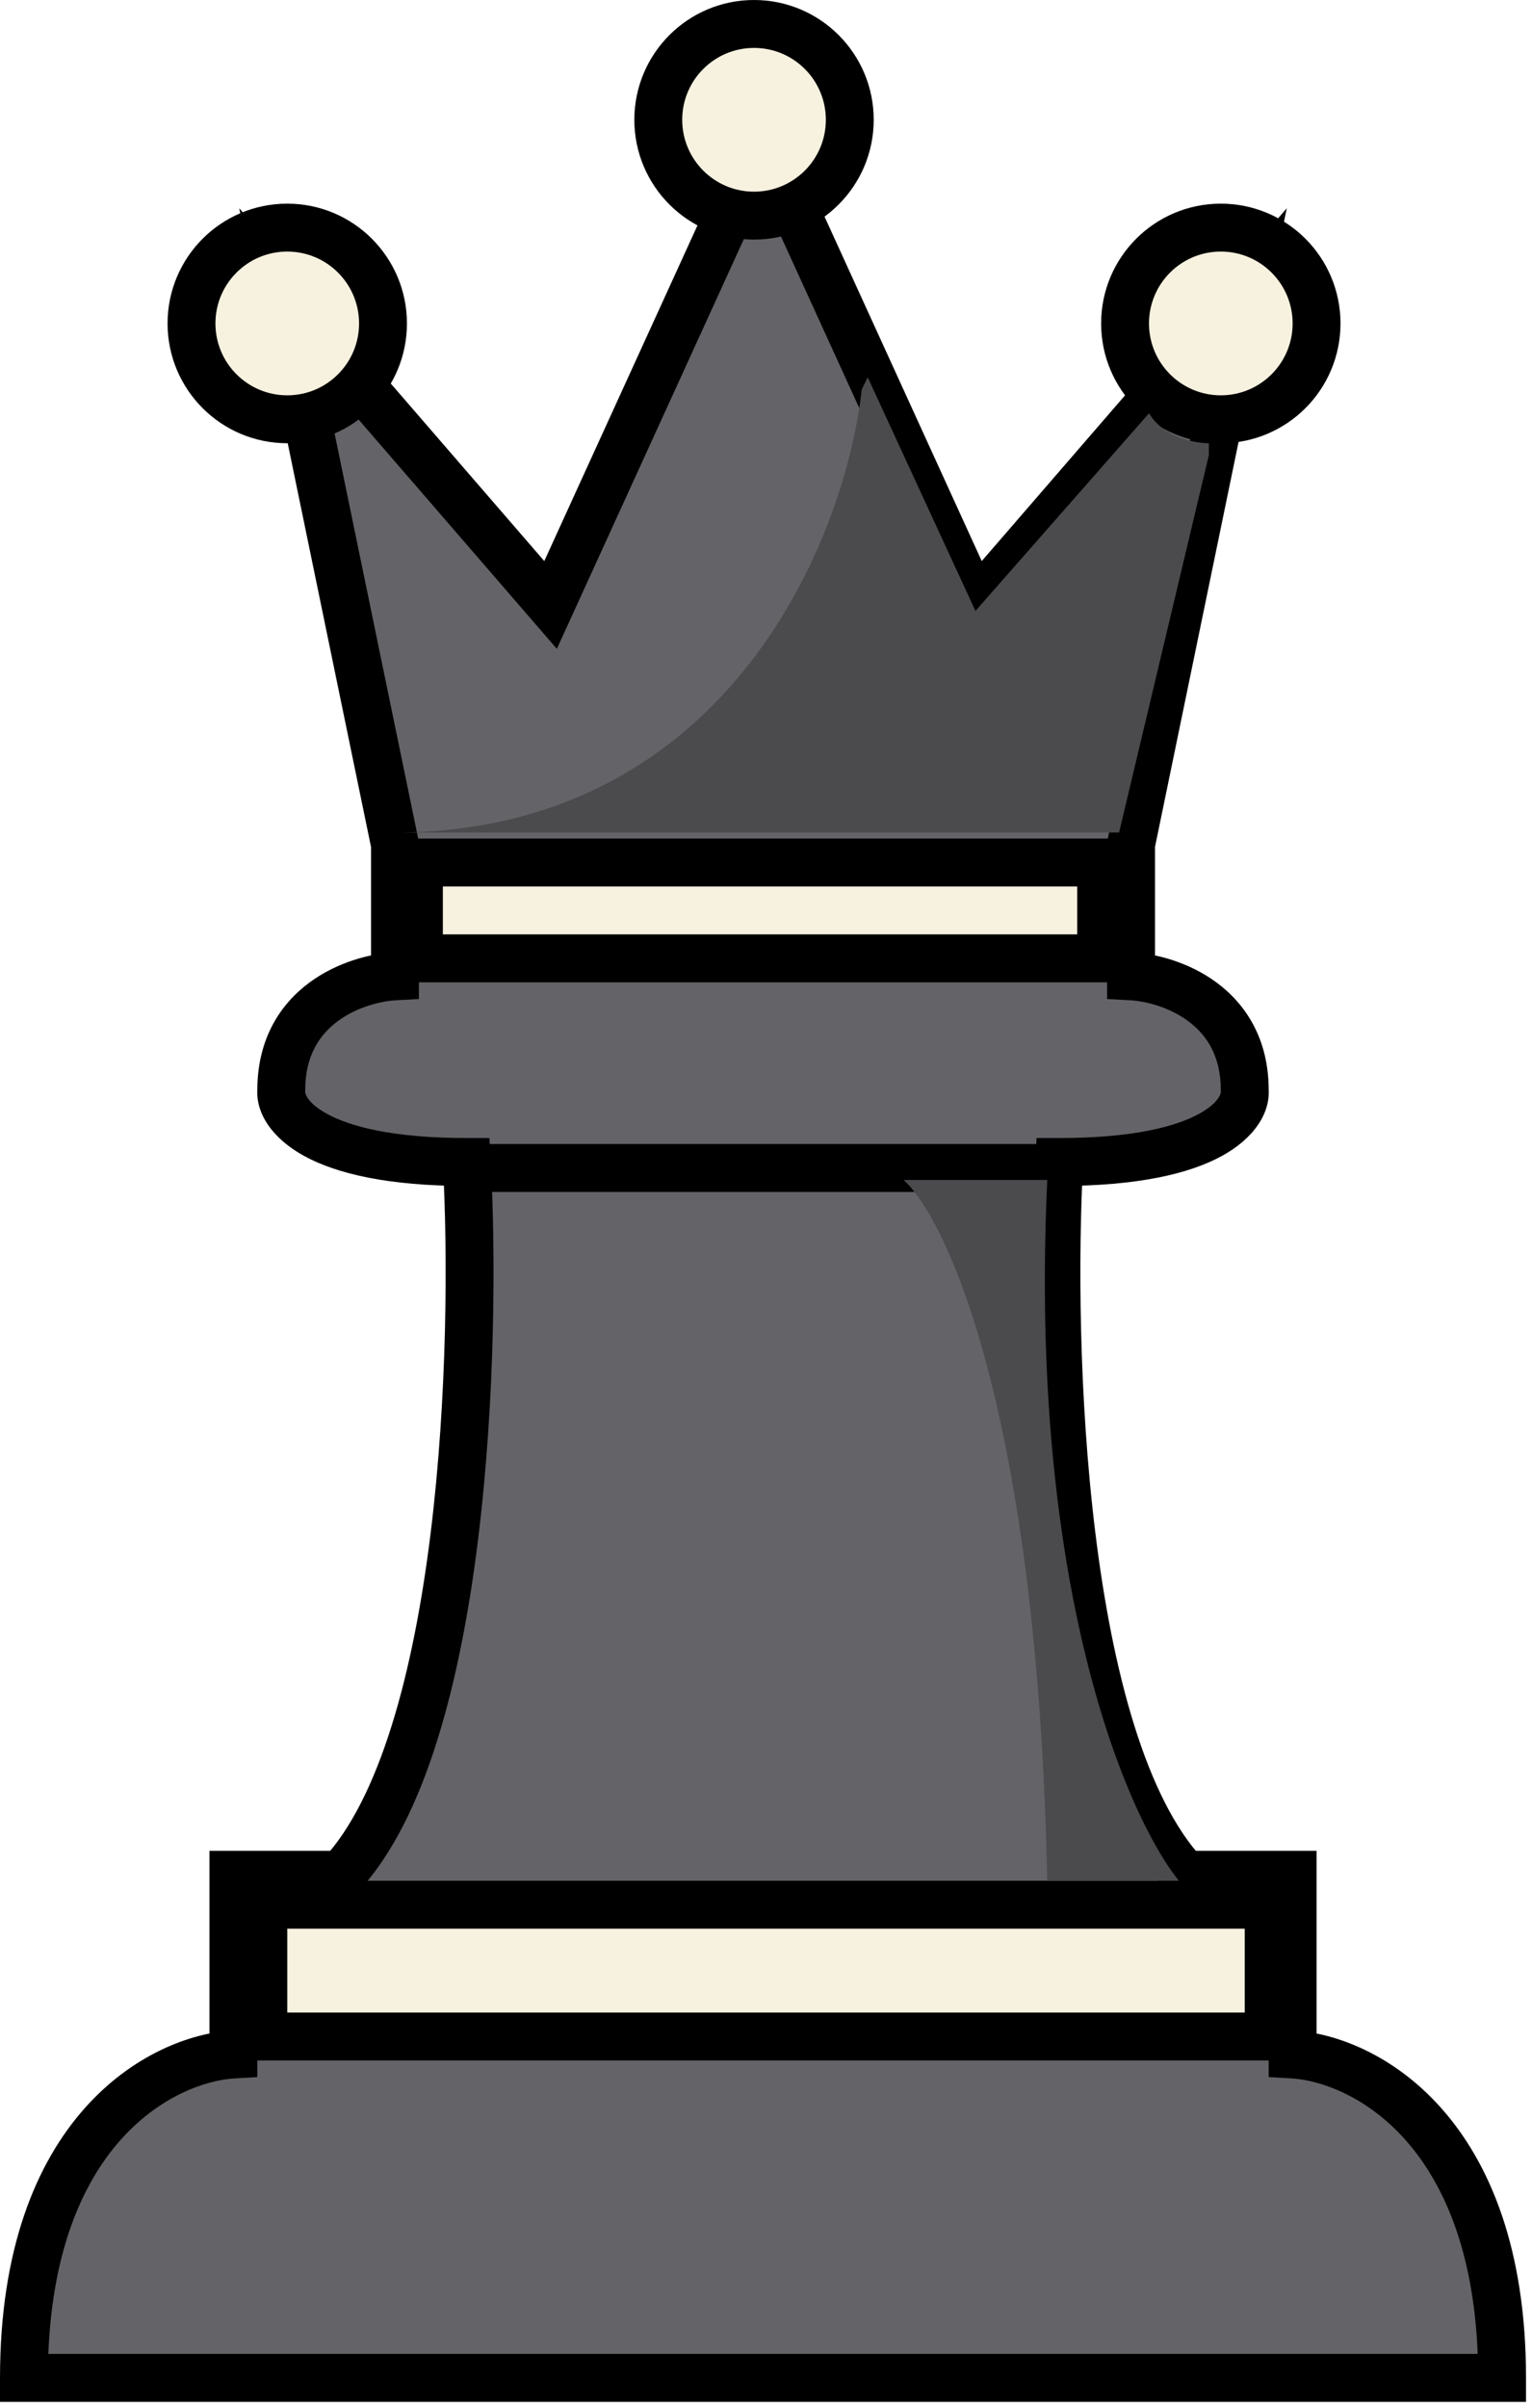<svg width="128" height="201" viewBox="0 0 128 201" fill="none" xmlns="http://www.w3.org/2000/svg">
<path fill-rule="evenodd" clip-rule="evenodd" d="M63 13.284L46 50.5L23.5 24.5L33 70.5V81.5C29.833 81.667 23.5 83.8 23.5 91C23.333 93 26.2 97 39 97C39.833 112.167 38.9 145.3 28.5 156.5H19.5V171.5C13.667 171.833 2 177.7 2 198.5H63H64.5H125.5C125.5 177.7 113.833 171.833 108 171.5V156.5H99C88.6 145.3 87.667 112.167 88.5 97C101.3 97 104.167 93 104 91C104 83.8 97.667 81.667 94.5 81.5V70.5L104 24.5L81.5 50.5L64.5 13.284V10L63.75 11.642L63 10V13.284Z" fill="#646367"/>
<path d="M46 50.5L44.488 51.809L46.525 54.163L47.819 51.331L46 50.5ZM63 13.284L64.819 14.115L65 13.719V13.284H63ZM23.5 24.5L25.012 23.191L19.989 17.386L21.541 24.904L23.5 24.5ZM33 70.5H35V70.296L34.959 70.096L33 70.5ZM33 81.5L33.105 83.497L35 83.397V81.5H33ZM23.5 91L25.493 91.166L25.5 91.083V91H23.5ZM39 97L40.997 96.89L40.893 95H39V97ZM28.5 156.5V158.5H29.372L29.966 157.861L28.5 156.5ZM19.5 156.5V154.5H17.5V156.5H19.5ZM19.5 171.5L19.614 173.497L21.5 173.389V171.5H19.5ZM2 198.5H0V200.5H2V198.5ZM125.5 198.5V200.5H127.5V198.5H125.5ZM108 171.5H106V173.389L107.886 173.497L108 171.5ZM108 156.5H110V154.5H108V156.5ZM99 156.5L97.534 157.861L98.128 158.5H99V156.5ZM88.5 97V95H86.607L86.503 96.89L88.5 97ZM104 91H102V91.083L102.007 91.166L104 91ZM94.5 81.5H92.5V83.397L94.395 83.497L94.5 81.5ZM94.5 70.5L92.541 70.096L92.5 70.296V70.5H94.5ZM104 24.5L105.959 24.904L107.511 17.386L102.488 23.191L104 24.5ZM81.5 50.5L79.681 51.331L80.975 54.163L83.012 51.809L81.5 50.5ZM64.5 13.284H62.5V13.719L62.681 14.115L64.5 13.284ZM64.5 10H66.5L62.681 9.169L64.5 10ZM63.75 11.642L61.931 12.473L63.75 16.455L65.569 12.473L63.75 11.642ZM63 10L64.819 9.169L61 10H63ZM47.819 51.331L64.819 14.115L61.181 12.453L44.181 49.669L47.819 51.331ZM21.988 25.809L44.488 51.809L47.512 49.191L25.012 23.191L21.988 25.809ZM34.959 70.096L25.459 24.096L21.541 24.904L31.041 70.904L34.959 70.096ZM35 81.5V70.5H31V81.5H35ZM25.5 91C25.5 88.09 26.736 86.335 28.247 85.224C29.847 84.049 31.823 83.565 33.105 83.497L32.895 79.503C31.011 79.602 28.237 80.268 25.878 82.001C23.431 83.799 21.5 86.71 21.5 91H25.5ZM39 95C32.766 95 29.227 94.019 27.344 92.993C25.438 91.956 25.5 91.08 25.493 91.166L21.507 90.834C21.333 92.92 22.745 95.044 25.431 96.507C28.139 97.981 32.434 99 39 99V95ZM29.966 157.861C32.86 154.744 34.98 150.247 36.554 145.208C38.139 140.136 39.224 134.343 39.947 128.482C41.394 116.762 41.419 104.565 40.997 96.89L37.003 97.11C37.415 104.601 37.389 116.555 35.978 127.993C35.272 133.711 34.225 139.249 32.736 144.014C31.237 148.812 29.34 152.656 27.034 155.139L29.966 157.861ZM19.5 158.5H28.5V154.5H19.5V158.5ZM21.5 171.5V156.5H17.5V171.5H21.5ZM4 198.5C4 188.486 6.8 182.324 10.058 178.652C13.347 174.947 17.222 173.633 19.614 173.497L19.386 169.503C15.944 169.7 11.07 171.486 7.067 175.997C3.033 180.543 0 187.714 0 198.5H4ZM63 196.5H2V200.5H63V196.5ZM63 200.5H64.5V196.5H63V200.5ZM64.5 200.5H125.5V196.5H64.5V200.5ZM127.5 198.5C127.5 187.714 124.467 180.543 120.433 175.997C116.43 171.486 111.556 169.7 108.114 169.503L107.886 173.497C110.278 173.633 114.153 174.947 117.442 178.652C120.7 182.324 123.5 188.486 123.5 198.5H127.5ZM110 171.5V156.5H106V171.5H110ZM108 154.5H99V158.5H108V154.5ZM100.466 155.139C98.16 152.656 96.263 148.812 94.764 144.014C93.275 139.249 92.228 133.711 91.522 127.993C90.111 116.555 90.085 104.601 90.497 97.11L86.503 96.89C86.081 104.565 86.106 116.762 87.553 128.482C88.276 134.343 89.361 140.136 90.946 145.208C92.52 150.247 94.64 154.744 97.534 157.861L100.466 155.139ZM88.5 99C95.066 99 99.361 97.981 102.069 96.507C104.755 95.044 106.167 92.92 105.993 90.834L102.007 91.166C102 91.08 102.062 91.956 100.156 92.993C98.272 94.019 94.734 95 88.5 95V99ZM106 91C106 86.71 104.069 83.799 101.622 82.001C99.263 80.268 96.489 79.602 94.605 79.503L94.395 83.497C95.677 83.565 97.653 84.049 99.253 85.224C100.764 86.335 102 88.09 102 91H106ZM96.5 81.5V70.5H92.5V81.5H96.5ZM96.459 70.904L105.959 24.904L102.041 24.096L92.541 70.096L96.459 70.904ZM102.488 23.191L79.988 49.191L83.012 51.809L105.512 25.809L102.488 23.191ZM83.319 49.669L66.319 12.453L62.681 14.115L79.681 51.331L83.319 49.669ZM62.5 10V13.284H66.5V10H62.5ZM65.569 12.473L66.319 10.831L62.681 9.169L61.931 10.811L65.569 12.473ZM65.569 10.811L64.819 9.169L61.181 10.831L61.931 12.473L65.569 10.811ZM61 10V13.284H65V10H61Z" fill="black"/>
<path d="M38.5 97.5H89.5" stroke="black" stroke-width="4"/>
<circle cx="24" cy="27" r="8" fill="#F7F1DF" stroke="black" stroke-width="4"/>
<circle cx="102" cy="27" r="8" fill="#F7F1DF" stroke="black" stroke-width="4"/>
<circle cx="63" cy="10" r="8" fill="#F7F1DF" stroke="black" stroke-width="4"/>
<rect x="35" y="72" width="57" height="8" fill="#F7F1DF" stroke="black" stroke-width="4"/>
<rect x="22" y="159" width="84" height="11" fill="#F7F1DF" stroke="black" stroke-width="4"/>
<g filter="url(#filter0_f_17_547)">
<path d="M33.5 69.5C61.1 69.1 70.667 44.667 72 32.5L72.5 31.5L81.5 51L96 34.5C97.2 36.5 99.833 37 101 37V38L93.5 69.5H33.5Z" fill="#4B4A4D"/>
</g>
<g filter="url(#filter1_f_17_547)">
<path d="M87.5 157C86.7 118.2 79.167 101.833 75.5 98.5H87.5C85.9 132.5 94.167 151.667 98.5 157H87.5Z" fill="#4B4A4D"/>
</g>
<defs>
<filter id="filter0_f_17_547" x="31.5" y="29.5" width="71.5" height="42" filterUnits="userSpaceOnUse" color-interpolation-filters="sRGB">
<feFlood flood-opacity="0" result="BackgroundImageFix"/>
<feBlend mode="normal" in="SourceGraphic" in2="BackgroundImageFix" result="shape"/>
<feGaussianBlur stdDeviation="1" result="effect1_foregroundBlur_17_547"/>
</filter>
<filter id="filter1_f_17_547" x="73.5" y="96.5" width="27" height="62.5" filterUnits="userSpaceOnUse" color-interpolation-filters="sRGB">
<feFlood flood-opacity="0" result="BackgroundImageFix"/>
<feBlend mode="normal" in="SourceGraphic" in2="BackgroundImageFix" result="shape"/>
<feGaussianBlur stdDeviation="1" result="effect1_foregroundBlur_17_547"/>
</filter>
</defs>
</svg>
